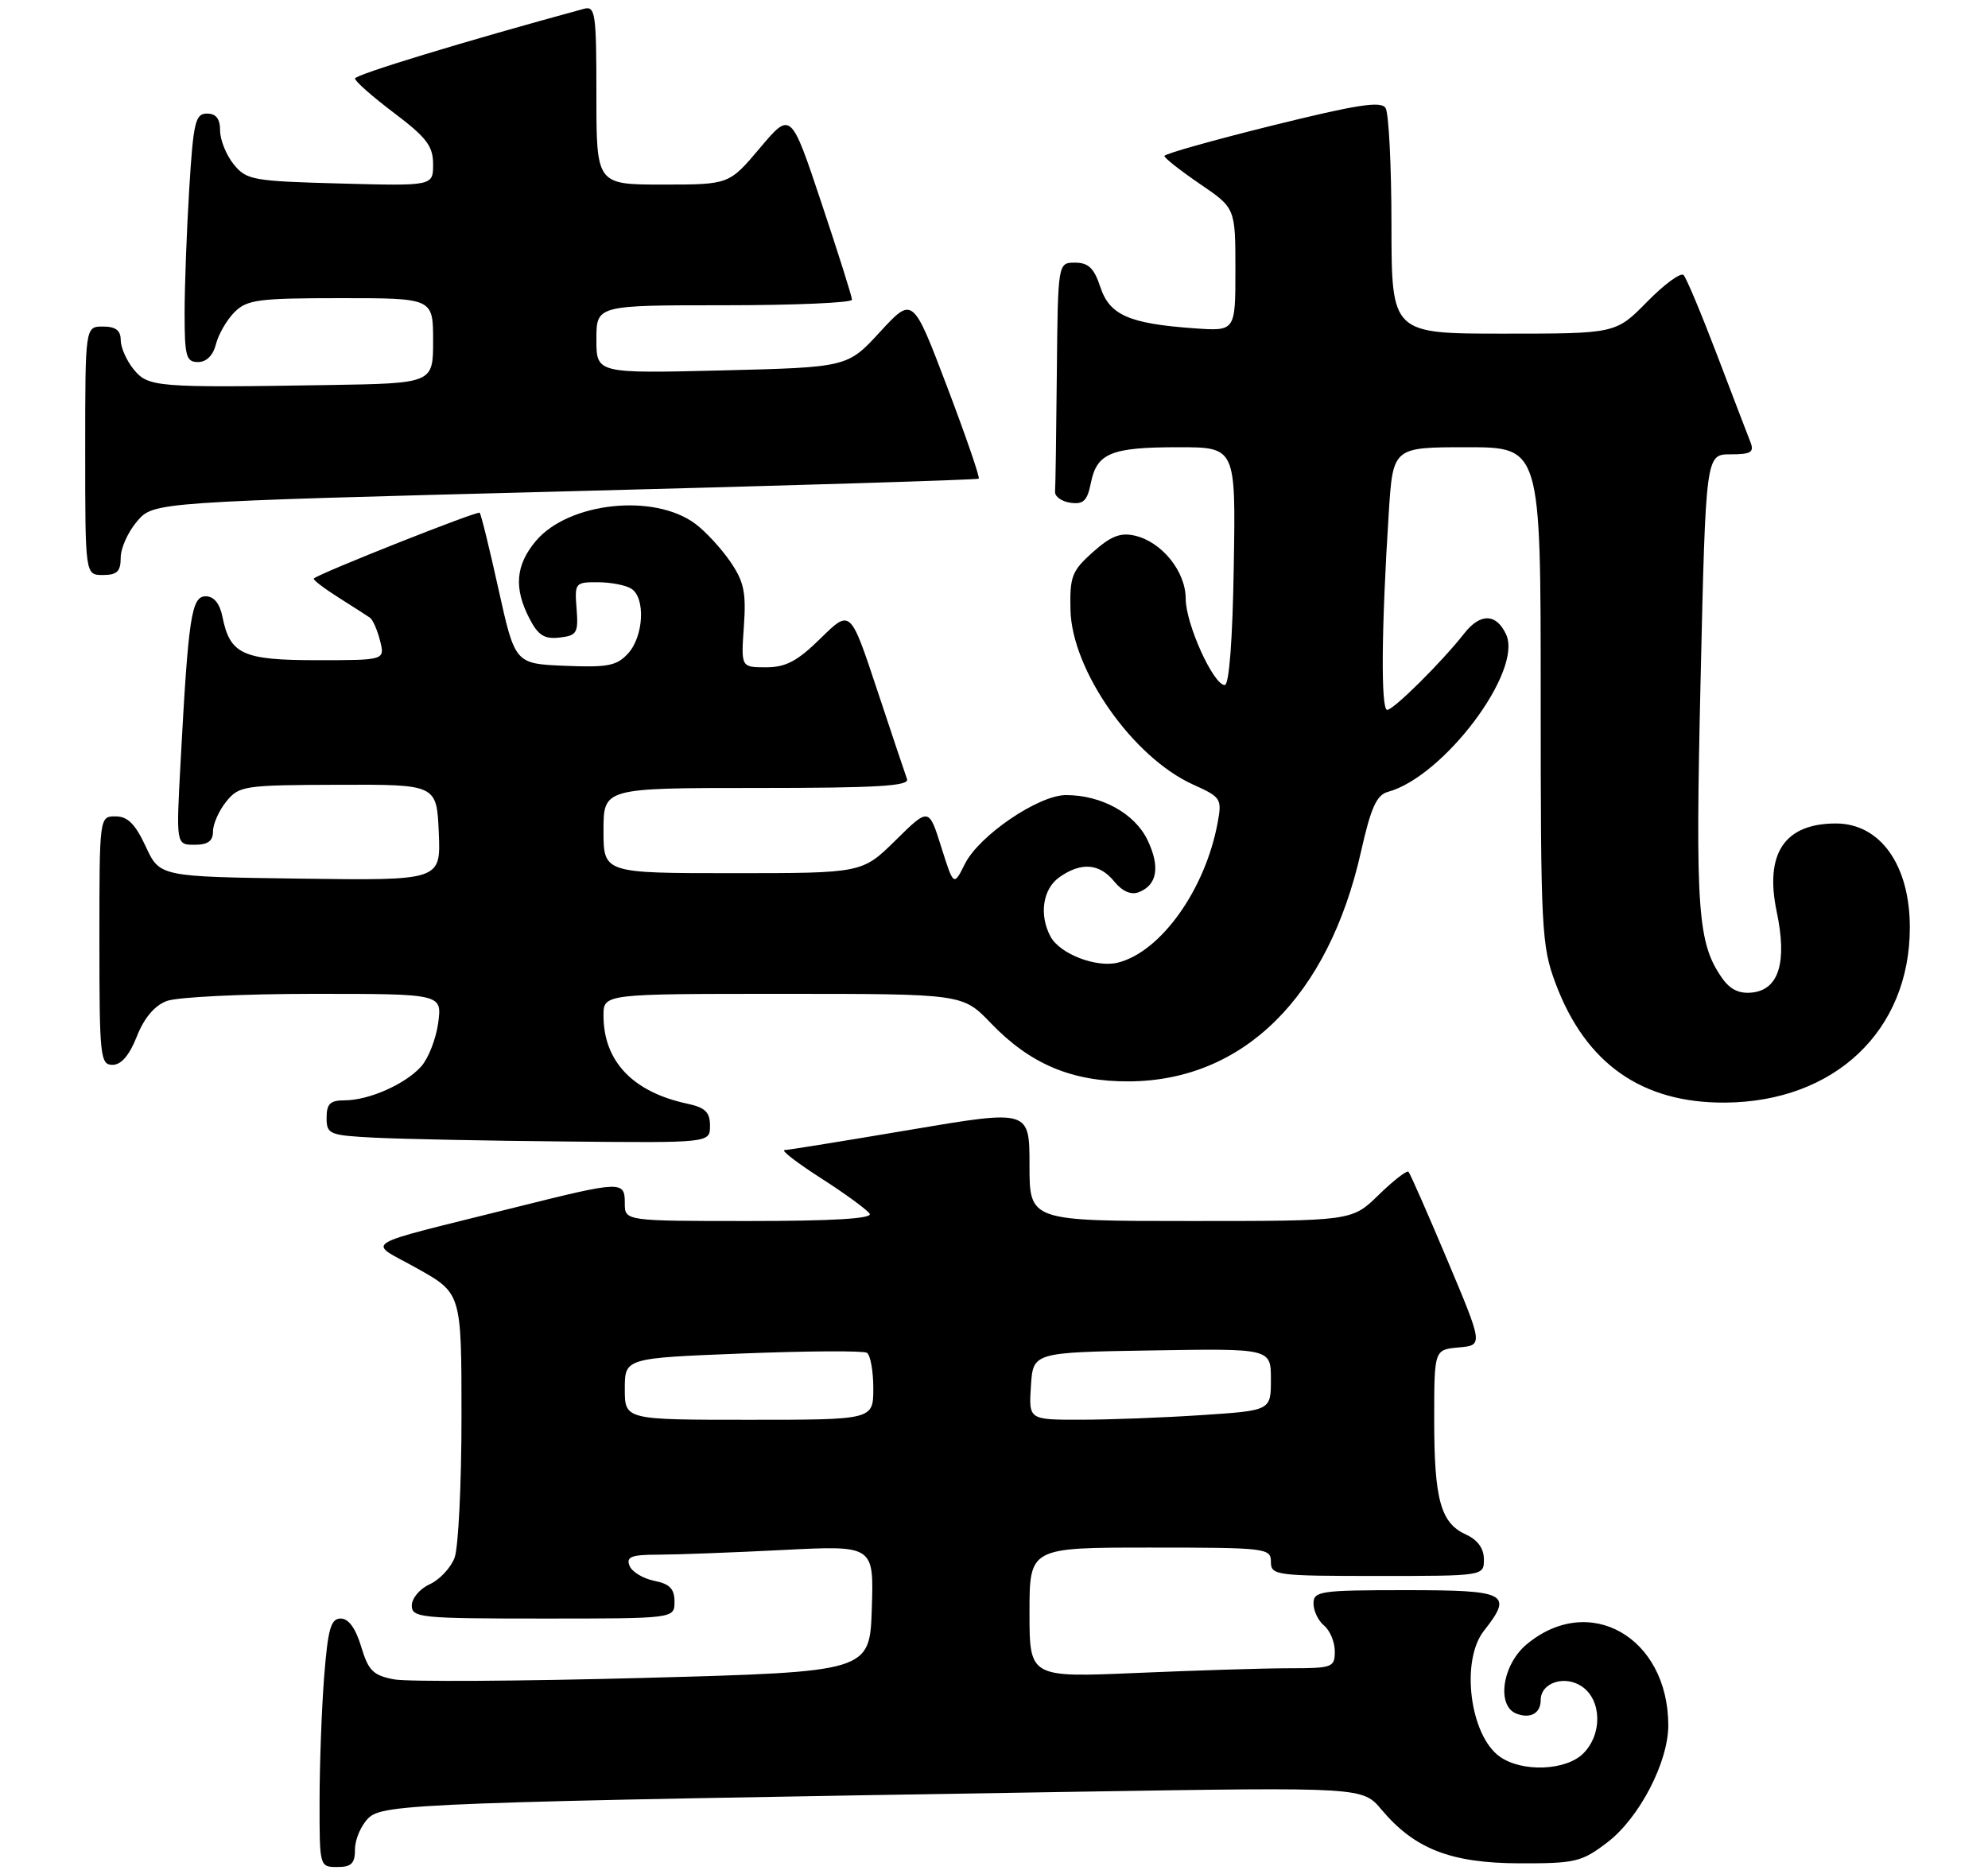 <?xml version="1.0" encoding="UTF-8" standalone="no"?>
<!DOCTYPE svg PUBLIC "-//W3C//DTD SVG 1.1//EN" "http://www.w3.org/Graphics/SVG/1.1/DTD/svg11.dtd" >
<svg xmlns="http://www.w3.org/2000/svg" xmlns:xlink="http://www.w3.org/1999/xlink" version="1.1" viewBox="0 0 280 264">
 <g >
 <path fill="currentColor"
d=" M 50.00 260.50 C 50.00 259.12 50.84 257.16 51.87 256.13 C 53.92 254.08 59.01 253.89 152.71 252.38 C 191.92 251.75 191.92 251.75 194.58 254.92 C 199.25 260.47 204.36 262.45 214.00 262.48 C 221.91 262.50 222.77 262.29 226.41 259.51 C 230.90 256.07 234.99 248.20 234.97 243.00 C 234.93 230.58 223.78 224.27 214.98 231.67 C 211.58 234.53 210.75 240.31 213.59 241.40 C 215.56 242.15 217.00 241.34 217.00 239.48 C 217.00 237.01 220.43 235.91 222.85 237.60 C 225.61 239.54 225.69 244.31 223.00 247.00 C 220.57 249.43 214.41 249.68 211.26 247.47 C 207.03 244.50 205.68 233.95 209.00 229.73 C 213.15 224.45 212.29 224.00 198.00 224.00 C 185.95 224.00 185.00 224.14 185.00 225.88 C 185.00 226.91 185.67 228.32 186.50 229.00 C 187.32 229.68 188.00 231.31 188.00 232.62 C 188.00 234.88 187.67 235.00 181.66 235.00 C 178.17 235.00 168.50 235.30 160.16 235.66 C 145.00 236.31 145.00 236.31 145.00 227.16 C 145.00 218.00 145.00 218.00 162.00 218.00 C 178.33 218.00 179.00 218.08 179.00 220.00 C 179.00 221.91 179.67 222.00 194.00 222.00 C 209.00 222.00 209.00 222.00 209.00 219.66 C 209.00 218.13 208.13 216.92 206.48 216.17 C 202.91 214.55 202.00 211.26 202.00 200.00 C 202.00 190.12 202.00 190.12 205.45 189.81 C 208.90 189.50 208.90 189.50 203.85 177.50 C 201.07 170.90 198.61 165.30 198.38 165.06 C 198.15 164.83 196.27 166.29 194.19 168.31 C 190.42 172.00 190.42 172.00 167.71 172.00 C 145.00 172.00 145.00 172.00 145.00 164.16 C 145.00 156.31 145.00 156.31 128.25 159.14 C 119.04 160.70 111.05 161.99 110.50 162.01 C 109.95 162.03 112.28 163.82 115.68 166.00 C 119.08 168.18 122.14 170.42 122.49 170.98 C 122.91 171.66 117.26 172.00 105.56 172.00 C 88.00 172.00 88.00 172.00 88.00 169.50 C 88.00 166.31 87.58 166.33 72.69 170.05 C 49.91 175.76 51.65 174.68 58.78 178.69 C 65.00 182.18 65.00 182.18 65.00 199.53 C 65.00 209.07 64.56 218.03 64.02 219.45 C 63.48 220.86 61.91 222.54 60.52 223.17 C 59.13 223.80 58.00 225.15 58.00 226.16 C 58.00 227.88 59.20 228.00 76.50 228.00 C 95.00 228.00 95.00 228.00 95.00 225.62 C 95.00 223.81 94.32 223.11 92.13 222.68 C 90.55 222.36 88.98 221.40 88.66 220.55 C 88.17 219.29 88.93 219.00 92.78 219.00 C 95.38 218.99 103.26 218.70 110.29 218.34 C 123.08 217.69 123.08 217.69 122.79 226.59 C 122.50 235.50 122.50 235.50 90.73 236.36 C 73.26 236.83 57.41 236.92 55.51 236.57 C 52.55 236.01 51.89 235.35 50.87 231.96 C 50.09 229.37 49.10 228.00 47.99 228.00 C 46.59 228.00 46.19 229.42 45.65 236.25 C 45.30 240.79 45.01 248.66 45.01 253.75 C 45.00 262.95 45.01 263.00 47.50 263.00 C 49.50 263.00 50.00 262.50 50.00 260.50 Z  M 100.00 158.58 C 100.00 156.66 99.33 156.01 96.75 155.46 C 89.10 153.81 85.00 149.48 85.00 143.05 C 85.00 140.00 85.00 140.00 110.30 140.00 C 135.59 140.00 135.59 140.00 139.55 144.12 C 145.08 149.89 150.97 152.38 159.03 152.33 C 175.14 152.24 187.10 140.39 191.69 119.97 C 193.08 113.77 193.89 111.98 195.48 111.55 C 203.33 109.41 214.49 94.56 212.14 89.40 C 210.77 86.40 208.50 86.33 206.24 89.22 C 203.10 93.23 196.28 100.00 195.38 100.00 C 194.47 100.00 194.56 88.50 195.60 72.25 C 196.19 63.00 196.19 63.00 206.59 63.00 C 217.00 63.00 217.00 63.00 217.00 97.96 C 217.00 131.04 217.11 133.23 219.10 138.54 C 223.33 149.84 231.27 155.41 243.00 155.32 C 258.40 155.20 268.97 145.19 268.99 130.70 C 269.01 121.88 264.84 116.00 258.58 116.00 C 251.35 116.00 248.52 120.21 250.24 128.43 C 251.73 135.50 250.56 139.37 246.83 139.81 C 244.99 140.02 243.71 139.42 242.57 137.81 C 239.10 132.87 238.77 128.33 239.52 95.75 C 240.25 64.00 240.25 64.00 243.73 64.00 C 246.64 64.00 247.10 63.71 246.53 62.25 C 246.15 61.29 244.04 55.78 241.84 50.00 C 239.64 44.22 237.52 39.16 237.13 38.75 C 236.73 38.34 234.42 40.03 232.00 42.50 C 227.58 47.00 227.58 47.00 211.79 47.00 C 196.00 47.00 196.00 47.00 195.98 31.75 C 195.98 23.36 195.60 15.92 195.15 15.21 C 194.51 14.20 191.12 14.73 179.17 17.69 C 170.83 19.76 164.00 21.68 164.00 21.97 C 164.00 22.26 166.25 24.03 169.00 25.91 C 174.00 29.31 174.00 29.31 174.00 37.99 C 174.00 46.66 174.00 46.66 168.25 46.25 C 159.03 45.60 156.28 44.39 154.98 40.44 C 154.10 37.78 153.30 37.00 151.42 37.00 C 149.00 37.00 149.00 37.00 148.85 52.50 C 148.77 61.03 148.66 68.56 148.60 69.25 C 148.54 69.94 149.52 70.64 150.76 70.82 C 152.59 71.08 153.14 70.55 153.64 68.04 C 154.49 63.82 156.49 63.00 165.96 63.00 C 174.05 63.00 174.05 63.00 173.77 79.75 C 173.61 90.07 173.12 96.50 172.50 96.50 C 170.90 96.50 167.00 87.88 167.00 84.34 C 167.00 80.51 163.66 76.35 159.86 75.46 C 157.82 74.98 156.47 75.51 153.93 77.77 C 150.97 80.41 150.66 81.21 150.77 85.92 C 150.97 94.45 159.57 106.70 168.05 110.52 C 171.99 112.30 172.13 112.51 171.49 115.94 C 169.74 125.33 163.50 134.08 157.46 135.60 C 154.41 136.36 149.27 134.38 147.96 131.93 C 146.32 128.86 146.87 125.21 149.22 123.56 C 152.29 121.41 154.86 121.61 156.93 124.17 C 158.06 125.55 159.29 126.10 160.37 125.69 C 162.99 124.68 163.43 122.13 161.63 118.35 C 159.84 114.60 155.15 112.00 150.15 112.00 C 146.27 112.00 137.91 117.69 135.91 121.68 C 134.32 124.86 134.32 124.86 132.57 119.31 C 130.82 113.75 130.82 113.75 126.13 118.38 C 121.43 123.00 121.43 123.00 103.22 123.00 C 85.00 123.00 85.00 123.00 85.00 117.00 C 85.00 111.00 85.00 111.00 106.61 111.00 C 123.47 111.00 128.11 110.73 127.75 109.75 C 127.50 109.06 125.60 103.39 123.53 97.15 C 119.77 85.81 119.77 85.81 115.60 89.90 C 112.31 93.14 110.68 94.00 107.90 94.00 C 104.37 94.00 104.37 94.00 104.77 88.25 C 105.11 83.45 104.79 81.93 102.84 79.09 C 101.55 77.22 99.34 74.82 97.91 73.77 C 92.08 69.45 80.06 70.76 75.47 76.21 C 72.62 79.60 72.35 82.84 74.56 87.11 C 75.79 89.50 76.67 90.06 78.81 89.81 C 81.26 89.53 81.47 89.16 81.21 85.75 C 80.92 82.11 81.01 82.00 84.21 82.02 C 86.02 82.02 88.14 82.43 88.92 82.93 C 90.93 84.20 90.67 89.60 88.48 92.03 C 86.88 93.79 85.63 94.04 79.58 93.79 C 72.54 93.50 72.54 93.50 70.22 83.04 C 68.95 77.28 67.75 72.42 67.56 72.23 C 67.26 71.92 45.00 80.75 44.20 81.49 C 44.03 81.65 45.58 82.84 47.63 84.14 C 49.69 85.44 51.70 86.73 52.10 87.01 C 52.51 87.29 53.15 88.75 53.53 90.26 C 54.22 93.00 54.22 93.00 44.68 93.00 C 34.18 93.00 32.39 92.18 31.33 86.88 C 30.95 85.00 30.13 84.00 28.97 84.00 C 26.97 84.00 26.53 86.86 25.44 107.25 C 24.80 119.00 24.80 119.00 27.40 119.00 C 29.28 119.00 30.00 118.48 30.00 117.11 C 30.00 116.07 30.84 114.18 31.87 112.91 C 33.67 110.69 34.35 110.59 47.62 110.55 C 61.50 110.50 61.50 110.50 61.80 117.27 C 62.09 124.04 62.09 124.04 42.30 123.77 C 22.50 123.50 22.50 123.50 20.53 119.25 C 19.05 116.07 17.98 115.00 16.28 115.00 C 14.00 115.00 14.00 115.00 14.00 132.50 C 14.00 148.85 14.12 150.00 15.85 150.00 C 17.08 150.00 18.22 148.66 19.27 146.01 C 20.29 143.41 21.76 141.66 23.48 141.01 C 24.94 140.45 34.26 140.00 44.20 140.00 C 62.26 140.00 62.26 140.00 61.72 144.08 C 61.42 146.32 60.34 149.08 59.33 150.22 C 57.10 152.72 51.96 155.00 48.53 155.00 C 46.51 155.00 46.00 155.49 46.00 157.45 C 46.00 159.78 46.35 159.93 52.75 160.26 C 56.46 160.45 68.61 160.70 79.75 160.80 C 100.00 161.00 100.00 161.00 100.00 158.58 Z  M 17.00 78.56 C 17.00 77.21 18.04 74.90 19.32 73.42 C 21.64 70.72 21.64 70.72 79.57 69.22 C 111.43 68.40 137.66 67.59 137.85 67.43 C 138.04 67.26 136.03 61.42 133.38 54.44 C 128.56 41.75 128.56 41.75 123.96 46.74 C 119.37 51.74 119.37 51.74 101.68 52.18 C 84.00 52.61 84.00 52.61 84.00 47.81 C 84.00 43.00 84.00 43.00 102.00 43.00 C 111.90 43.00 120.00 42.65 120.00 42.22 C 120.00 41.79 118.06 35.65 115.69 28.56 C 111.39 15.68 111.39 15.68 107.04 20.84 C 102.69 26.00 102.69 26.00 93.34 26.00 C 84.00 26.00 84.00 26.00 84.00 13.38 C 84.00 1.85 83.85 0.81 82.25 1.24 C 65.35 5.84 50.00 10.52 50.00 11.06 C 50.00 11.45 52.48 13.63 55.50 15.91 C 60.07 19.36 61.00 20.58 61.00 23.13 C 61.00 26.20 61.00 26.20 47.91 25.85 C 35.57 25.52 34.71 25.36 32.91 23.14 C 31.86 21.84 31.00 19.70 31.00 18.39 C 31.00 16.73 30.43 16.00 29.15 16.00 C 27.51 16.00 27.23 17.19 26.65 26.66 C 26.29 32.52 26.00 40.39 26.00 44.16 C 26.00 50.20 26.22 51.00 27.89 51.00 C 29.08 51.00 30.02 50.06 30.42 48.47 C 30.77 47.09 31.94 45.06 33.03 43.97 C 34.79 42.21 36.39 42.00 48.00 42.00 C 61.00 42.00 61.00 42.00 61.00 48.00 C 61.00 54.00 61.00 54.00 46.25 54.24 C 21.97 54.63 20.86 54.54 18.81 52.01 C 17.81 50.78 17.00 48.93 17.00 47.89 C 17.00 46.54 16.28 46.00 14.50 46.00 C 12.00 46.00 12.00 46.00 12.00 63.50 C 12.00 81.00 12.00 81.00 14.50 81.00 C 16.48 81.00 17.00 80.50 17.00 78.56 Z  M 88.00 195.66 C 88.00 191.31 88.00 191.31 104.60 190.66 C 113.73 190.30 121.60 190.26 122.10 190.56 C 122.59 190.87 123.00 193.12 123.00 195.56 C 123.00 200.00 123.00 200.00 105.50 200.00 C 88.00 200.00 88.00 200.00 88.00 195.66 Z  M 145.20 195.25 C 145.50 190.50 145.50 190.50 162.25 190.23 C 179.00 189.95 179.00 189.95 179.00 194.32 C 179.00 198.70 179.00 198.70 169.25 199.34 C 163.89 199.70 156.21 199.99 152.20 199.99 C 144.89 200.00 144.89 200.00 145.20 195.25 Z "/>
</g>
</svg>